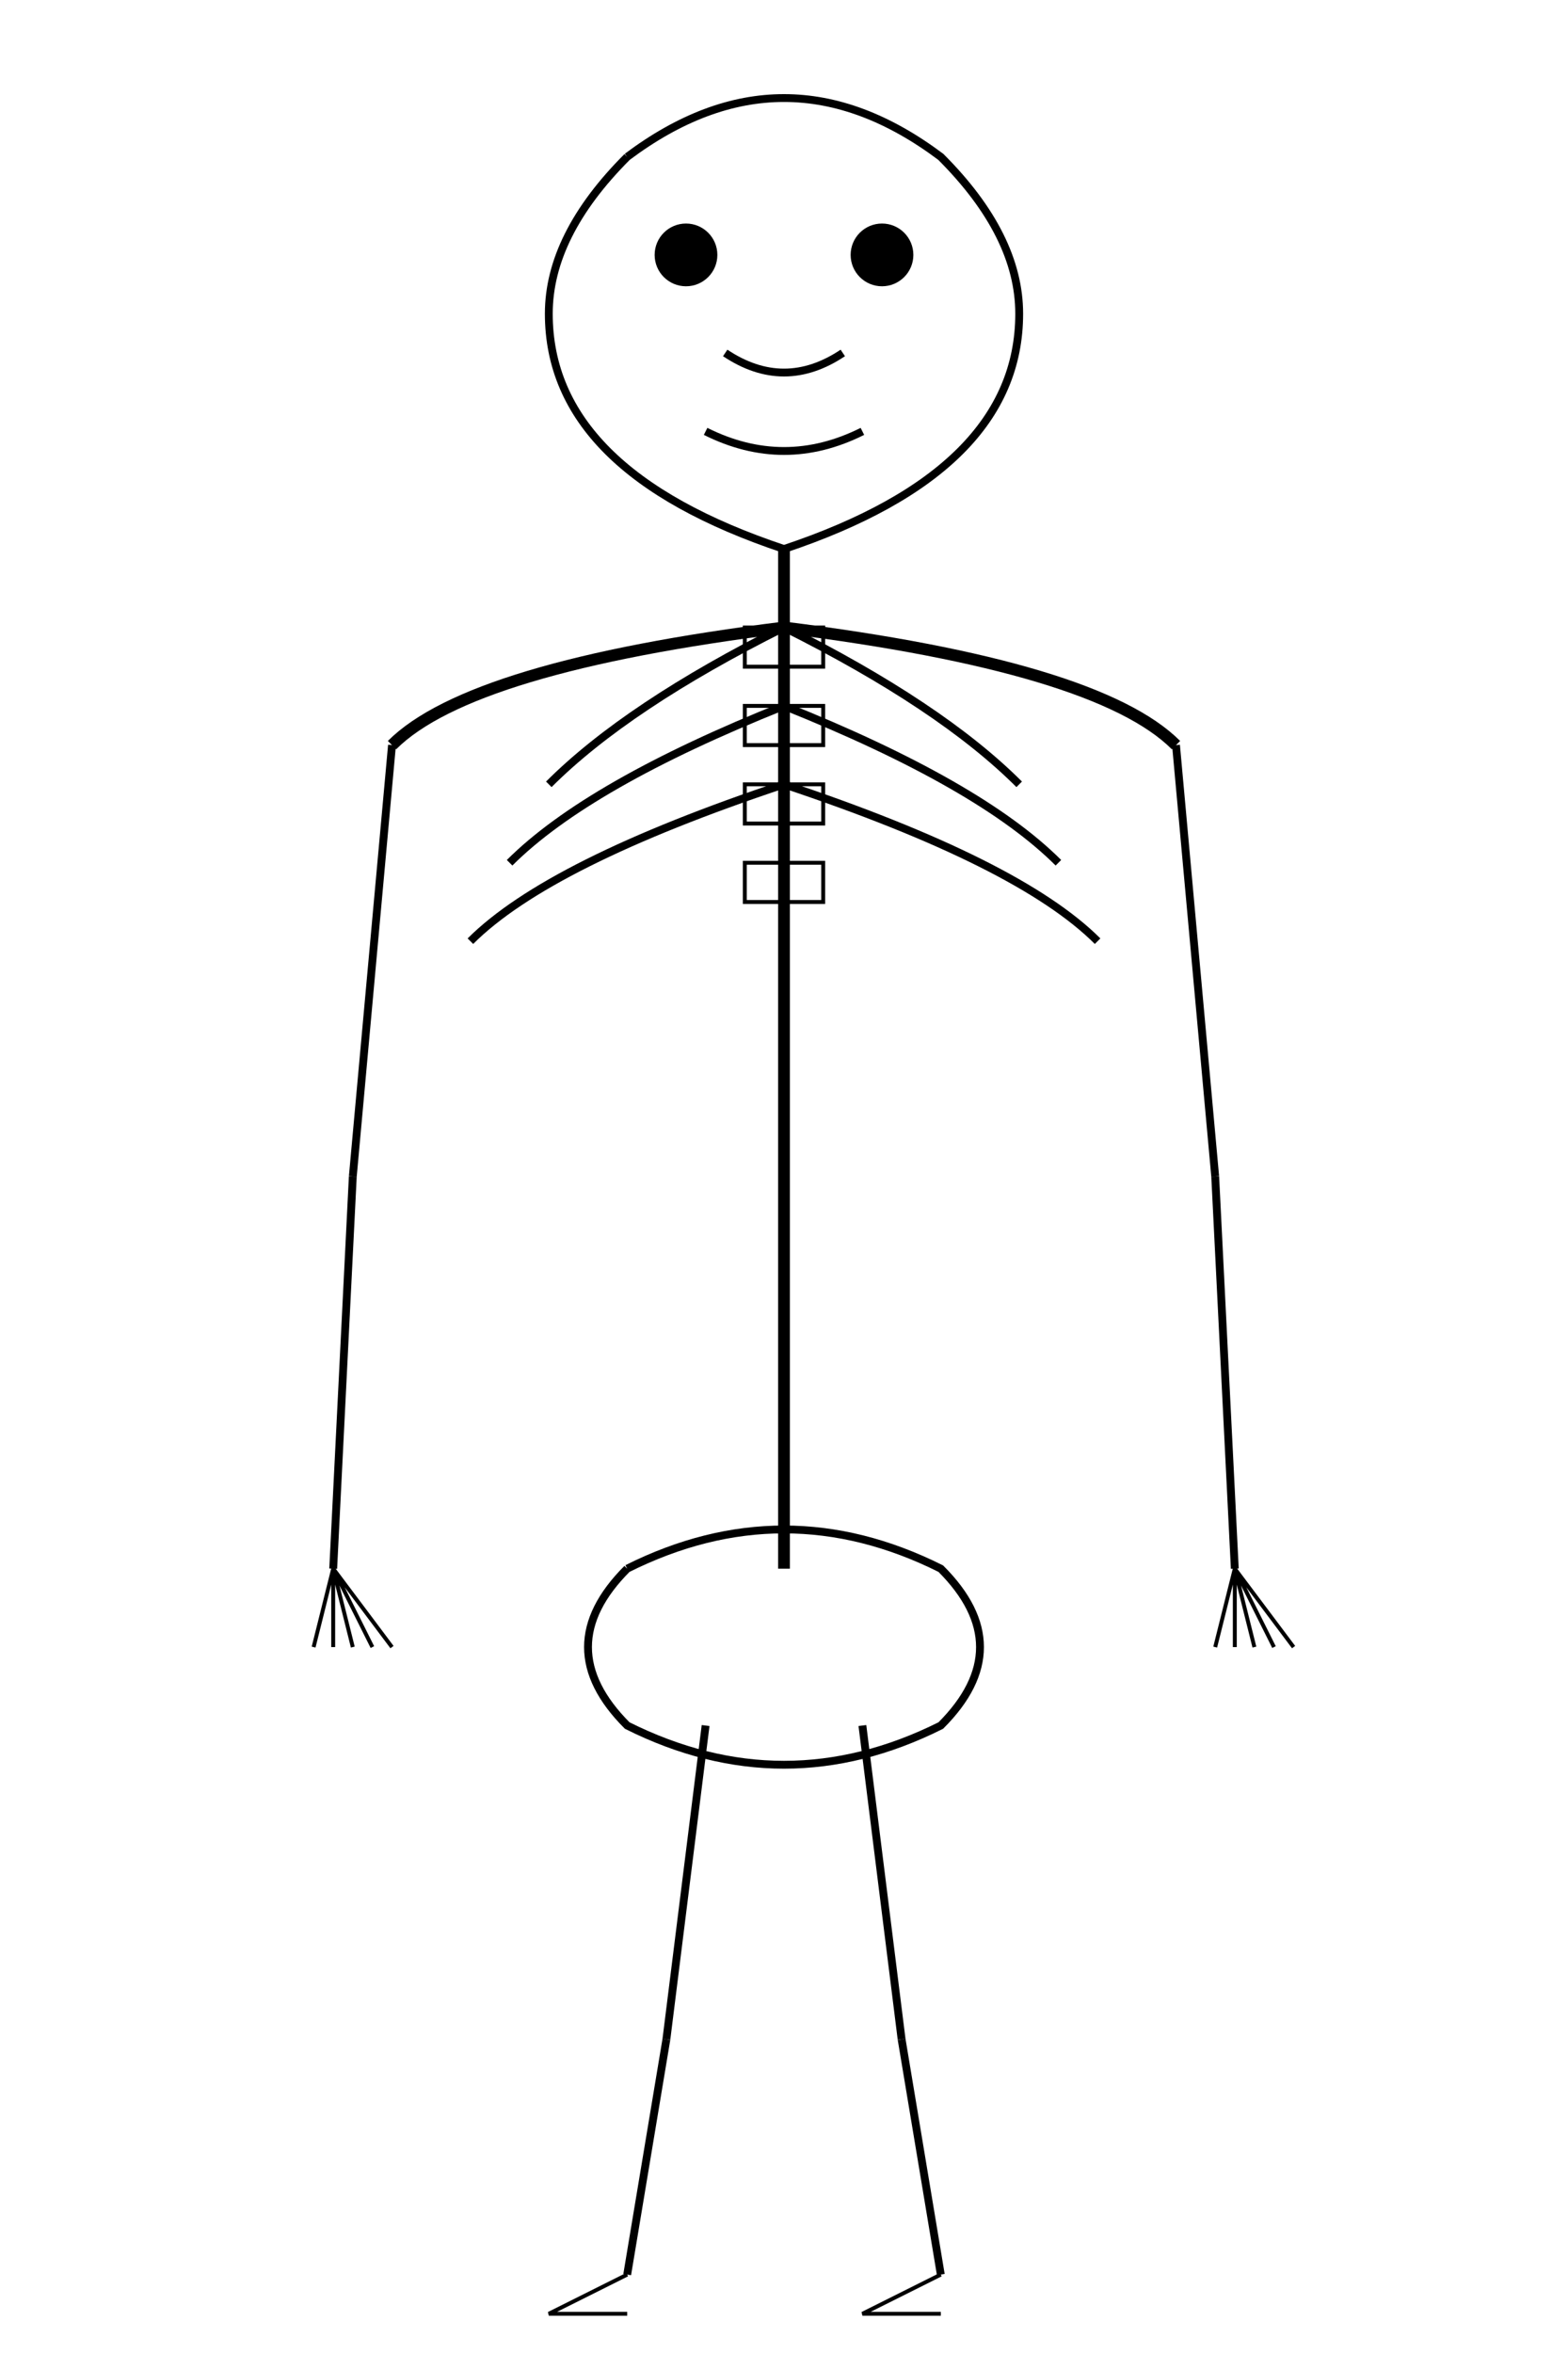 <svg viewBox="0 0 400 600" xmlns="http://www.w3.org/2000/svg">
  <!-- Skull -->
  <path d="M160 40 Q200 10 240 40 Q260 60 260 80 Q260 120 200 140 Q140 120 140 80 Q140 60 160 40" fill="none" stroke="black" stroke-width="2"/>
  <circle cx="175" cy="65" r="8" fill="black"/> <!-- Left eye socket -->
  <circle cx="225" cy="65" r="8" fill="black"/> <!-- Right eye socket -->
  <path d="M185 90 Q200 100 215 90" fill="none" stroke="black" stroke-width="2"/> <!-- Nose -->
  <path d="M180 110 Q200 120 220 110" fill="none" stroke="black" stroke-width="2"/> <!-- Jaw -->
  
  <!-- Spine -->
  <path d="M200 140 Q200 170 200 400" fill="none" stroke="black" stroke-width="3"/>
  <!-- Vertebrae -->
  <rect x="190" y="160" width="20" height="10" fill="none" stroke="black"/>
  <rect x="190" y="180" width="20" height="10" fill="none" stroke="black"/>
  <rect x="190" y="200" width="20" height="10" fill="none" stroke="black"/>
  <rect x="190" y="220" width="20" height="10" fill="none" stroke="black"/>
  
  <!-- Ribcage -->
  <path d="M200 160 Q160 180 140 200" fill="none" stroke="black" stroke-width="2"/>
  <path d="M200 160 Q240 180 260 200" fill="none" stroke="black" stroke-width="2"/>
  <path d="M200 180 Q150 200 130 220" fill="none" stroke="black" stroke-width="2"/>
  <path d="M200 180 Q250 200 270 220" fill="none" stroke="black" stroke-width="2"/>
  <path d="M200 200 Q140 220 120 240" fill="none" stroke="black" stroke-width="2"/>
  <path d="M200 200 Q260 220 280 240" fill="none" stroke="black" stroke-width="2"/>
  
  <!-- Shoulders -->
  <path d="M200 160 Q120 170 100 190" fill="none" stroke="black" stroke-width="3"/>
  <path d="M200 160 Q280 170 300 190" fill="none" stroke="black" stroke-width="3"/>
  
  <!-- Arms -->
  <path d="M100 190 L90 300" fill="none" stroke="black" stroke-width="2"/>
  <path d="M300 190 L310 300" fill="none" stroke="black" stroke-width="2"/>
  <!-- Forearms -->
  <path d="M90 300 L85 400" fill="none" stroke="black" stroke-width="2"/>
  <path d="M310 300 L315 400" fill="none" stroke="black" stroke-width="2"/>
  
  <!-- Hands -->
  <path d="M85 400 L80 420 M85 400 L85 420 M85 400 L90 420 M85 400 L95 420 M85 400 L100 420" fill="none" stroke="black"/>
  <path d="M315 400 L310 420 M315 400 L315 420 M315 400 L320 420 M315 400 L325 420 M315 400 L330 420" fill="none" stroke="black"/>
  
  <!-- Pelvis -->
  <path d="M160 400 Q200 380 240 400 Q260 420 240 440 Q200 460 160 440 Q140 420 160 400" fill="none" stroke="black" stroke-width="2"/>
  
  <!-- Legs -->
  <path d="M180 440 L170 520" fill="none" stroke="black" stroke-width="2"/>
  <path d="M220 440 L230 520" fill="none" stroke="black" stroke-width="2"/>
  
  <!-- Lower Legs -->
  <path d="M170 520 L160 580" fill="none" stroke="black" stroke-width="2"/>
  <path d="M230 520 L240 580" fill="none" stroke="black" stroke-width="2"/>
  
  <!-- Feet -->
  <path d="M160 580 L140 590 L160 590" fill="none" stroke="black"/>
  <path d="M240 580 L220 590 L240 590" fill="none" stroke="black"/>
</svg>